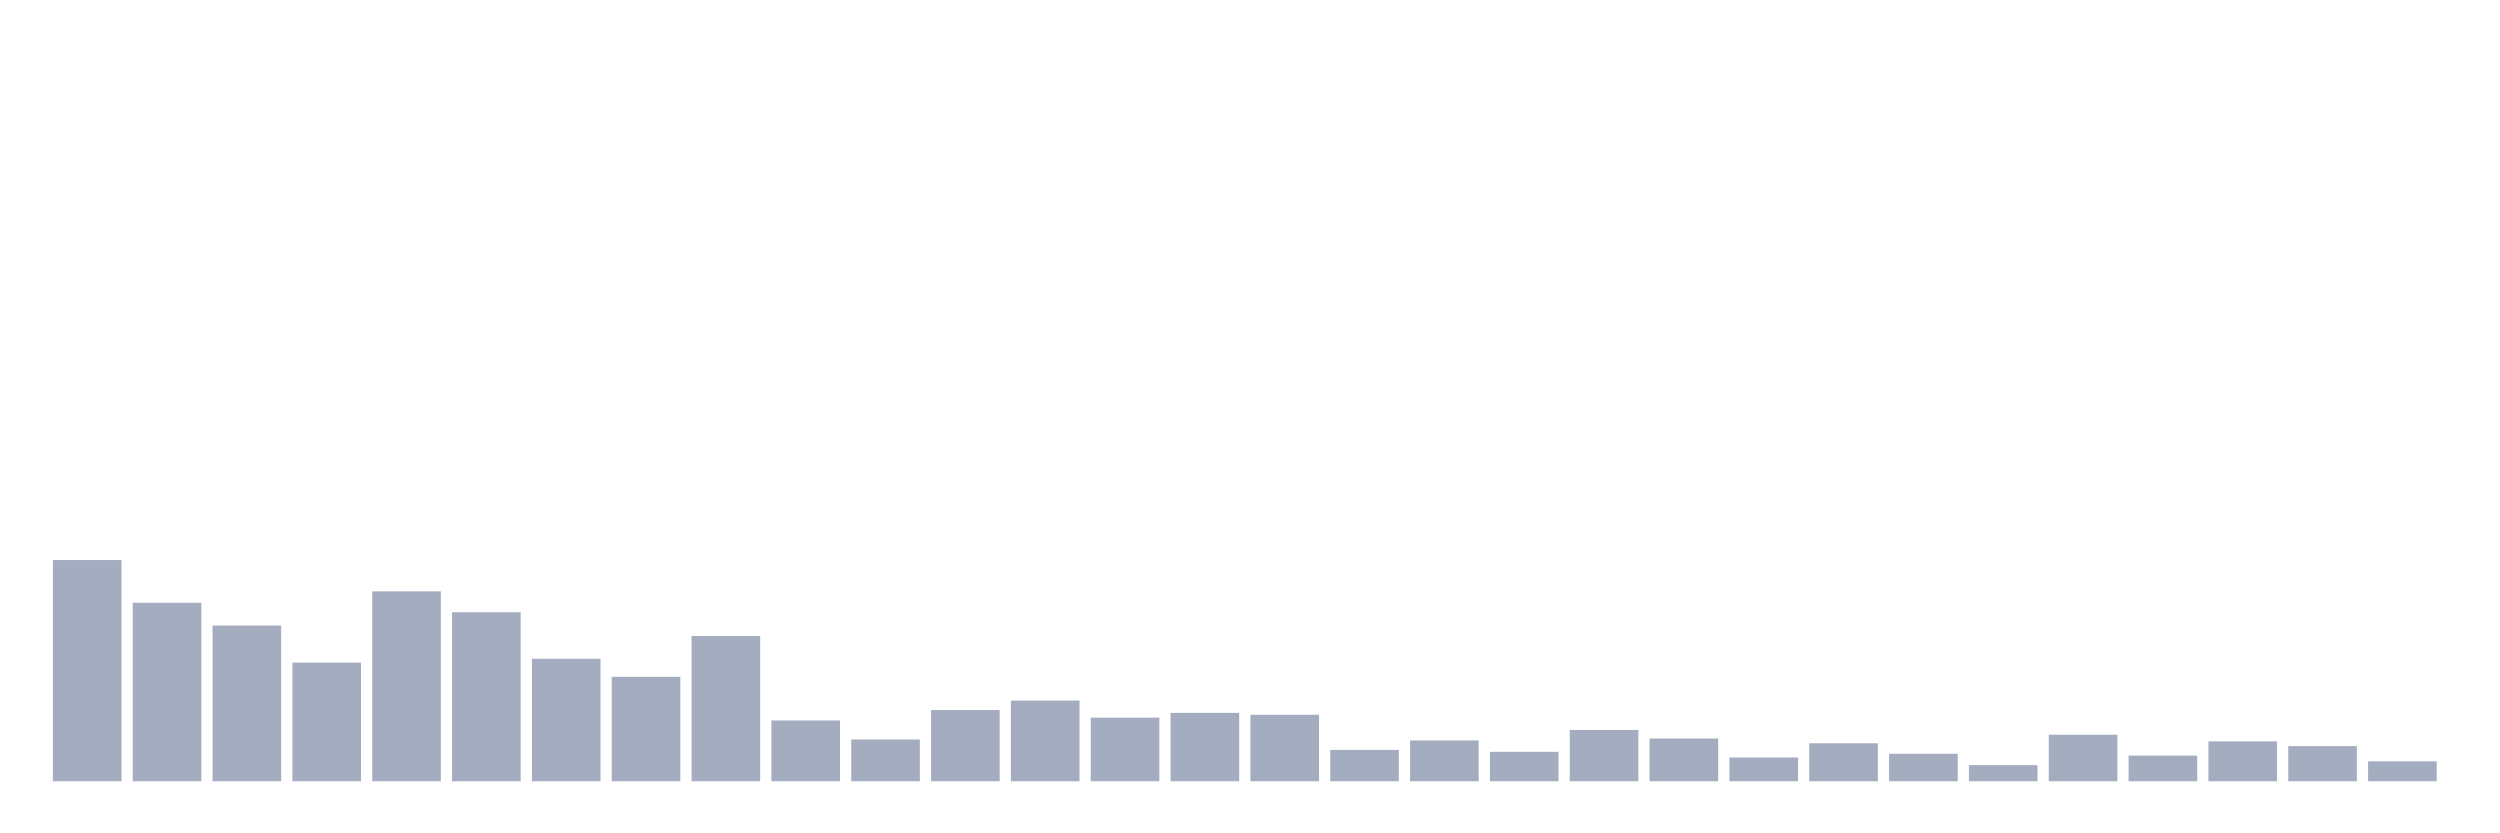 <svg xmlns="http://www.w3.org/2000/svg" viewBox="0 0 480 160"><g transform="translate(10,10)"><rect class="bar" x="0.153" width="13.175" y="97.526" height="42.474" fill="rgb(164,173,192)"></rect><rect class="bar" x="15.482" width="13.175" y="105.729" height="34.271" fill="rgb(164,173,192)"></rect><rect class="bar" x="30.81" width="13.175" y="110.104" height="29.896" fill="rgb(164,173,192)"></rect><rect class="bar" x="46.138" width="13.175" y="117.214" height="22.786" fill="rgb(164,173,192)"></rect><rect class="bar" x="61.466" width="13.175" y="103.542" height="36.458" fill="rgb(164,173,192)"></rect><rect class="bar" x="76.794" width="13.175" y="107.552" height="32.448" fill="rgb(164,173,192)"></rect><rect class="bar" x="92.123" width="13.175" y="116.484" height="23.516" fill="rgb(164,173,192)"></rect><rect class="bar" x="107.451" width="13.175" y="119.948" height="20.052" fill="rgb(164,173,192)"></rect><rect class="bar" x="122.779" width="13.175" y="112.109" height="27.891" fill="rgb(164,173,192)"></rect><rect class="bar" x="138.107" width="13.175" y="128.333" height="11.667" fill="rgb(164,173,192)"></rect><rect class="bar" x="153.436" width="13.175" y="131.979" height="8.021" fill="rgb(164,173,192)"></rect><rect class="bar" x="168.764" width="13.175" y="126.328" height="13.672" fill="rgb(164,173,192)"></rect><rect class="bar" x="184.092" width="13.175" y="124.505" height="15.495" fill="rgb(164,173,192)"></rect><rect class="bar" x="199.42" width="13.175" y="127.786" height="12.214" fill="rgb(164,173,192)"></rect><rect class="bar" x="214.748" width="13.175" y="126.875" height="13.125" fill="rgb(164,173,192)"></rect><rect class="bar" x="230.077" width="13.175" y="127.24" height="12.76" fill="rgb(164,173,192)"></rect><rect class="bar" x="245.405" width="13.175" y="133.984" height="6.016" fill="rgb(164,173,192)"></rect><rect class="bar" x="260.733" width="13.175" y="132.161" height="7.839" fill="rgb(164,173,192)"></rect><rect class="bar" x="276.061" width="13.175" y="134.349" height="5.651" fill="rgb(164,173,192)"></rect><rect class="bar" x="291.39" width="13.175" y="130.156" height="9.844" fill="rgb(164,173,192)"></rect><rect class="bar" x="306.718" width="13.175" y="131.797" height="8.203" fill="rgb(164,173,192)"></rect><rect class="bar" x="322.046" width="13.175" y="135.443" height="4.557" fill="rgb(164,173,192)"></rect><rect class="bar" x="337.374" width="13.175" y="132.708" height="7.292" fill="rgb(164,173,192)"></rect><rect class="bar" x="352.702" width="13.175" y="134.714" height="5.286" fill="rgb(164,173,192)"></rect><rect class="bar" x="368.031" width="13.175" y="136.901" height="3.099" fill="rgb(164,173,192)"></rect><rect class="bar" x="383.359" width="13.175" y="131.068" height="8.932" fill="rgb(164,173,192)"></rect><rect class="bar" x="398.687" width="13.175" y="135.078" height="4.922" fill="rgb(164,173,192)"></rect><rect class="bar" x="414.015" width="13.175" y="132.344" height="7.656" fill="rgb(164,173,192)"></rect><rect class="bar" x="429.344" width="13.175" y="133.255" height="6.745" fill="rgb(164,173,192)"></rect><rect class="bar" x="444.672" width="13.175" y="136.172" height="3.828" fill="rgb(164,173,192)"></rect></g></svg>